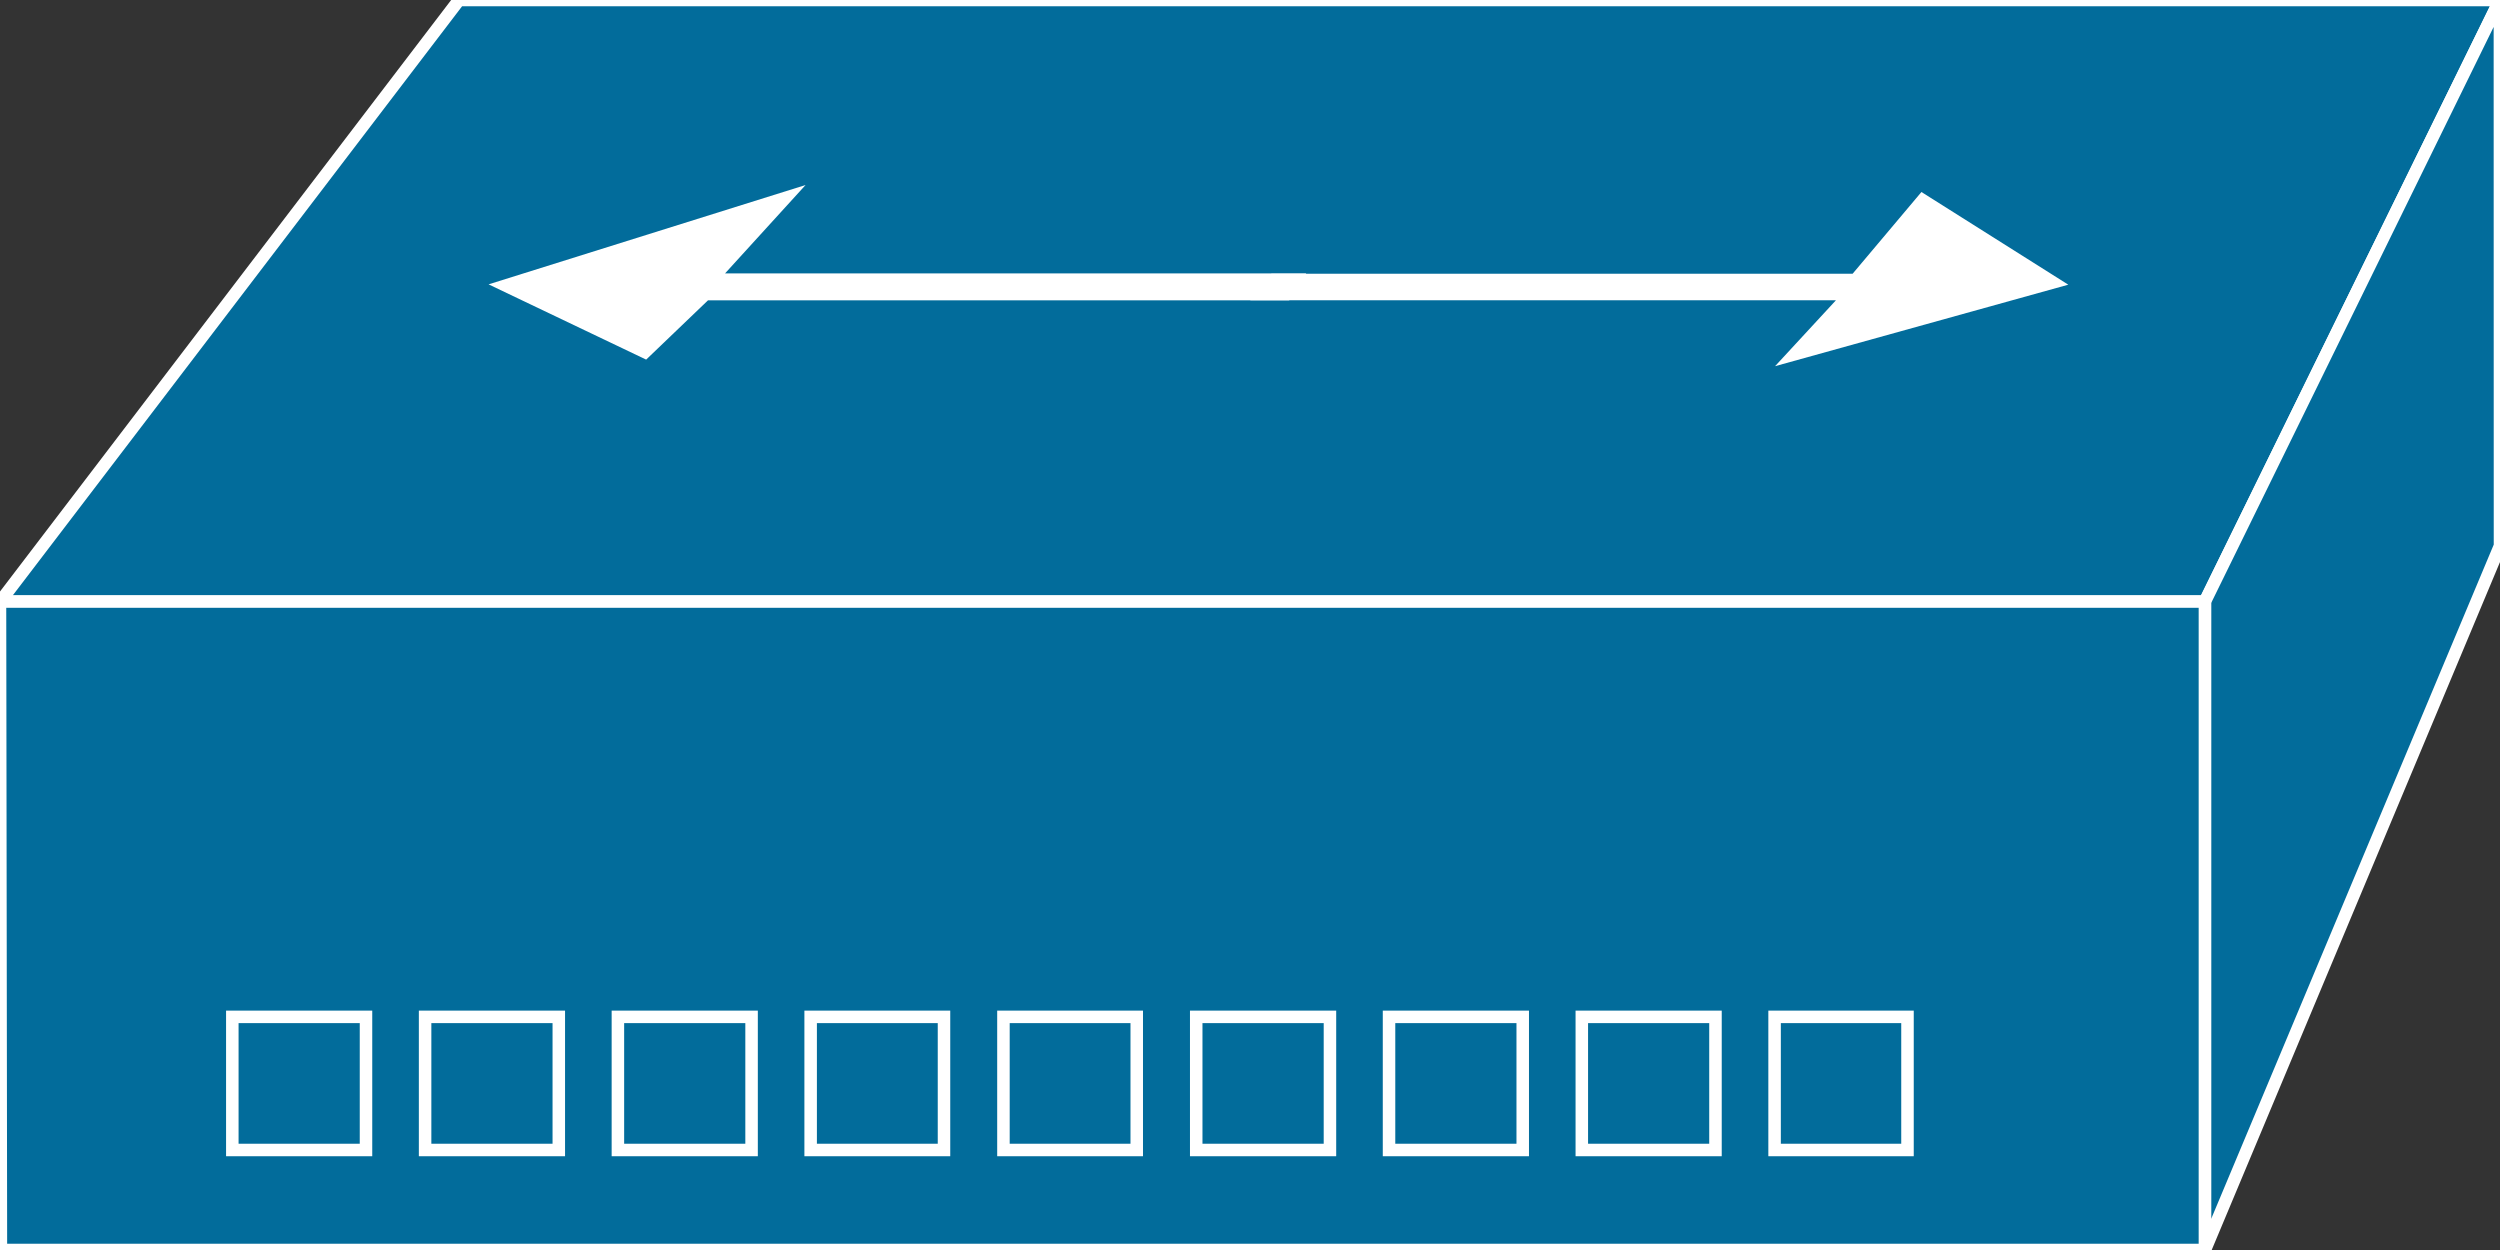 <?xml version="1.0" encoding="utf-8"?>
<!-- Generator: Adobe Illustrator 16.0.0, SVG Export Plug-In . SVG Version: 6.00 Build 0)  -->
<!DOCTYPE svg PUBLIC "-//W3C//DTD SVG 1.1//EN" "http://www.w3.org/Graphics/SVG/1.1/DTD/svg11.dtd">
<svg version="1.1"
	 id="svg2" xmlns:dc="http://purl.org/dc/elements/1.1/" xmlns:cc="http://creativecommons.org/ns#" xmlns:rdf="http://www.w3.org/1999/02/22-rdf-syntax-ns#" xmlns:svg="http://www.w3.org/2000/svg"
	 xmlns="http://www.w3.org/2000/svg" xmlns:xlink="http://www.w3.org/1999/xlink" x="0px" y="0px" width="80px" height="40px"
	 viewBox="0 0 80 40" enable-background="new 0 0 80 40" xml:space="preserve">
<rect x="0" y="0" width="80" height="40" fill="#333333" stroke="none"/>
<g id="g12" transform="scale(0.1,0.1)">
	<path id="path22" fill="#026C9B" d="M705.574,192.498l94.395-192.5H146.887L0.061,192.498H705.574"/>
	<path id="path24" fill="none" stroke="#FFFFFF" stroke-width="4" d="M705.574,192.498l94.395-192.5H146.887L0.061,192.498H705.574z
		"/>
	<path id="path26" fill="#026C9B" d="M799.998,174.675L799.968-0.002l-94.395,192.5v207.5L799.998,174.675"/>
	<path id="path28" fill="none" stroke="#FFFFFF" stroke-width="4" d="M799.998,174.675L799.968-0.002l-94.395,192.5v207.5
		L799.998,174.675z"/>
	<path id="path30" fill="#026C9B" d="M705.574,399.997v-207.5H-0.002l0.293,207.5H705.574"/>
	<path id="path32" fill="none" stroke="#FFFFFF" stroke-width="4" d="M705.574,399.997v-207.5H-0.002l0.293,207.5H705.574z"/>
	<path id="path34" fill="#026C9B" d="M74.343,367.995h42.778v-42.598H74.343V367.995z"/>
	<path id="path36" fill="none" stroke="#FFFFFF" stroke-width="4" d="M74.343,367.995h42.778v-42.598H74.343V367.995z"/>
	<path id="path38" fill="#026C9B" d="M136.033,367.995h42.783v-42.598h-42.783V367.995z"/>
	<path id="path40" fill="none" stroke="#FFFFFF" stroke-width="4" d="M136.033,367.995h42.783v-42.598h-42.783V367.995z"/>
	<path id="path42" fill="#026C9B" d="M197.727,367.995h42.778v-42.598h-42.778V367.995z"/>
	<path id="path44" fill="none" stroke="#FFFFFF" stroke-width="4" d="M197.727,367.995h42.778v-42.598h-42.778V367.995z"/>
	<path id="path46" fill="#026C9B" d="M259.407,367.995h42.671v-42.598h-42.671V367.995z"/>
	<path id="path48" fill="none" stroke="#FFFFFF" stroke-width="4" d="M259.407,367.995h42.671v-42.598h-42.671V367.995z"/>
	<path id="path50" fill="#026C9B" d="M321.101,367.995h42.656v-42.598h-42.656V367.995z"/>
	<path id="path52" fill="none" stroke="#FFFFFF" stroke-width="4" d="M321.101,367.995h42.656v-42.598h-42.656V367.995z"/>
	<path id="path54" fill="#026C9B" d="M382.791,367.995h42.793v-42.598h-42.793V367.995z"/>
	<path id="path56" fill="none" stroke="#FFFFFF" stroke-width="4" d="M382.791,367.995h42.793v-42.598h-42.793V367.995z"/>
	<path id="path58" fill="#026C9B" d="M444.49,367.995h42.783v-42.598H444.49V367.995z"/>
	<path id="path60" fill="none" stroke="#FFFFFF" stroke-width="4" d="M444.49,367.995h42.783v-42.598H444.49V367.995z"/>
	<path id="path62" fill="#026C9B" d="M506.179,367.995h42.773v-42.598h-42.773V367.995z"/>
	<path id="path64" fill="none" stroke="#FFFFFF" stroke-width="4" d="M506.179,367.995h42.773v-42.598h-42.773V367.995z"/>
	<path id="path66" fill="#026C9B" d="M567.869,367.995h42.529v-42.598h-42.529V367.995z"/>
	<path id="path68" fill="none" stroke="#FFFFFF" stroke-width="4" d="M567.869,367.995h42.529v-42.598h-42.529V367.995z"/>
	<path id="path70" fill="#FFFFFF" d="M592.839,87.595l22.021-26.152l46.992,29.658l-93.838,26.084l19.492-21.104H400.085
		l6.768-8.486H592.839"/>
	<path id="path72" fill="#FFFFFF" d="M417.976,87.498l-5.449,8.613H226.555l-19.785,18.965l-50.425-24.082l101.436-31.787
		l-25.771,28.291H417.976"/>
</g>
</svg>
